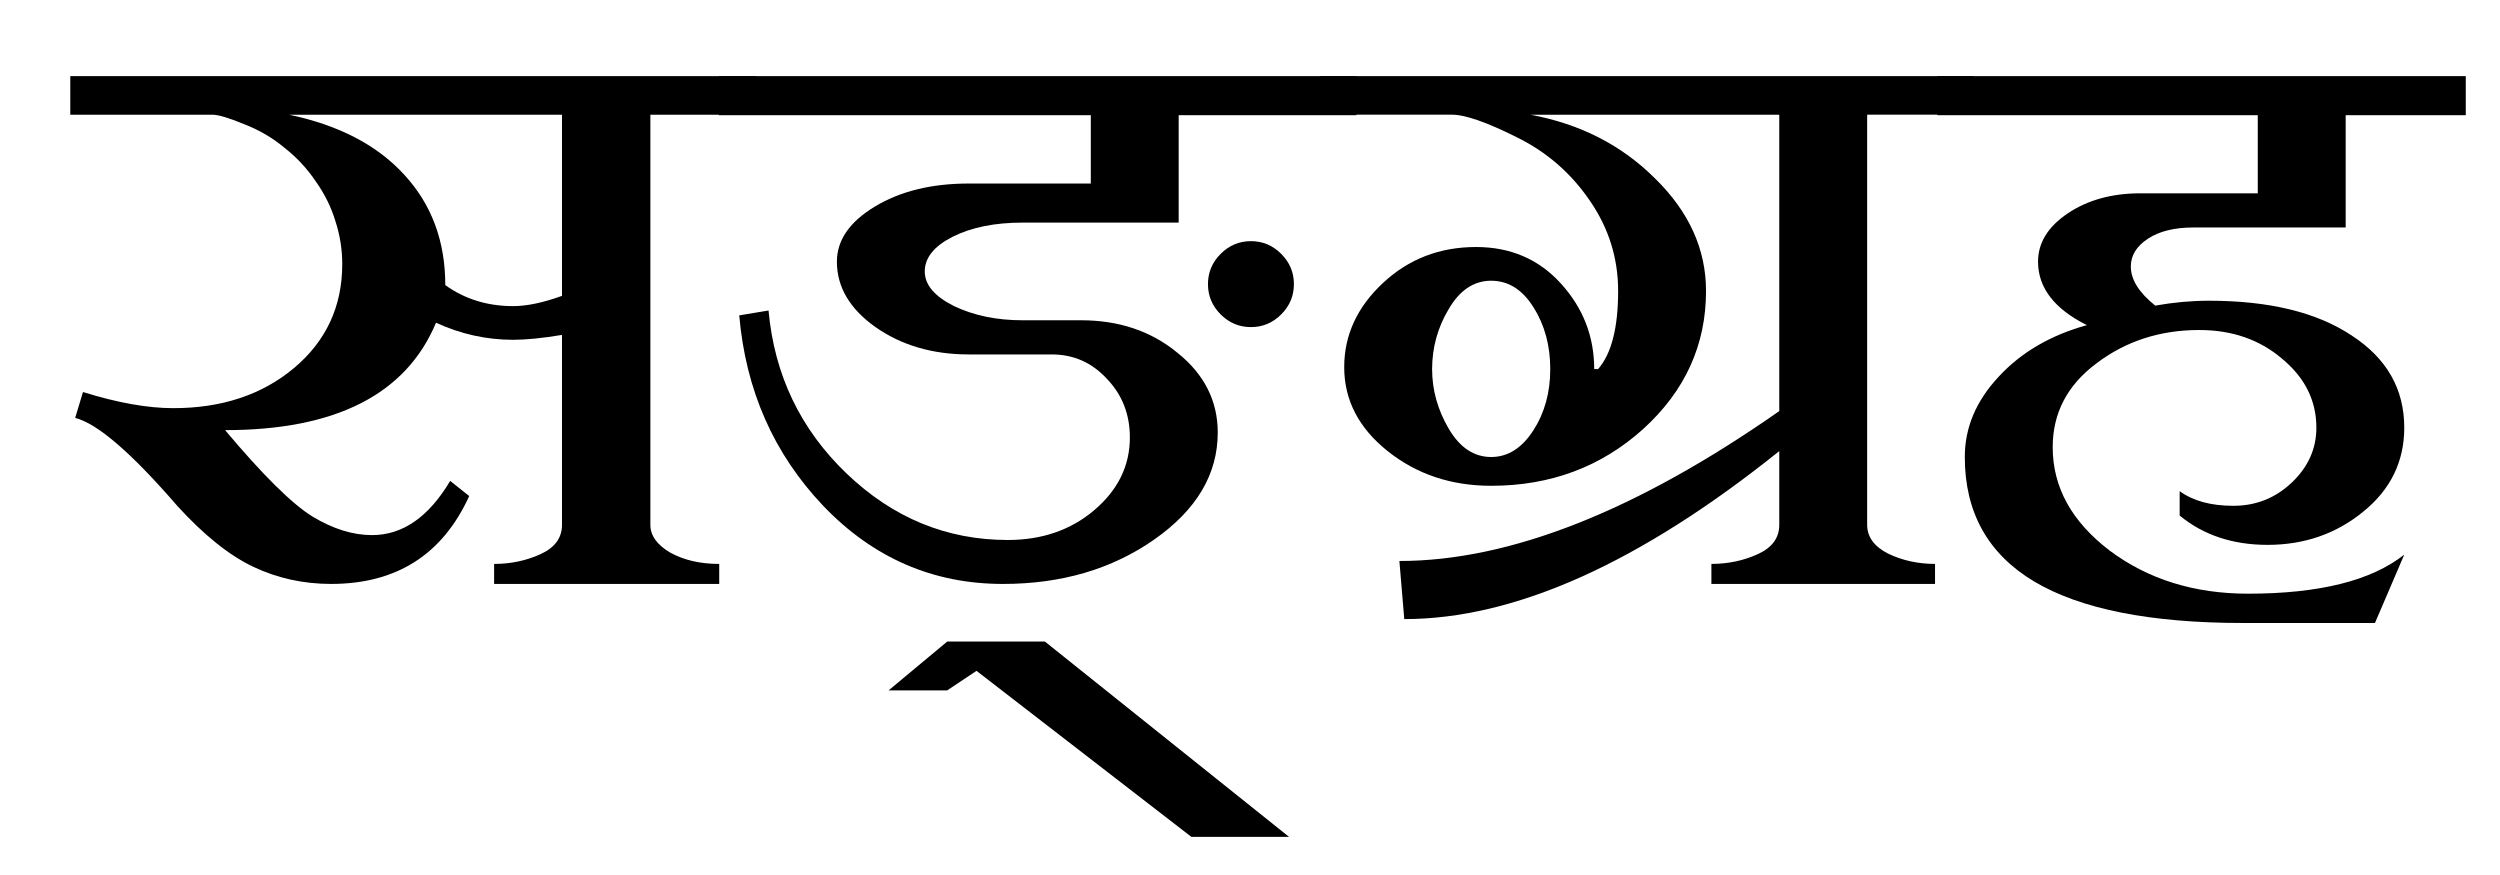 <?xml version="1.0" encoding="UTF-8" standalone="no"?>
<!-- Created with Inkscape (http://www.inkscape.org/) -->

<svg
   xmlns:dc="http://purl.org/dc/elements/1.1/"
   xmlns:cc="http://creativecommons.org/ns#"
   xmlns:rdf="http://www.w3.org/1999/02/22-rdf-syntax-ns#"
   xmlns:svg="http://www.w3.org/2000/svg"
   xmlns="http://www.w3.org/2000/svg"
   xmlns:sodipodi="http://sodipodi.sourceforge.net/DTD/sodipodi-0.dtd"
   xmlns:inkscape="http://www.inkscape.org/namespaces/inkscape"
   width="200"
   height="70"
   viewBox="0 0 200 70"
   id="svg2"
   version="1.1"
   inkscape:version="0.91 r13725"
   sodipodi:docname="logi.svg">
  <defs
     id="defs4" />
  <sodipodi:namedview
     id="base"
     pagecolor="#ffffff"
     bordercolor="#666666"
     borderopacity="1.0"
     inkscape:pageopacity="0.0"
     inkscape:pageshadow="2"
     inkscape:zoom="2.8284271"
     inkscape:cx="170.97757"
     inkscape:cy="9.9523286"
     inkscape:document-units="px"
     inkscape:current-layer="text4136"
     showgrid="false"
     units="px"
     inkscape:window-width="1920"
     inkscape:window-height="1009"
     inkscape:window-x="0"
     inkscape:window-y="27"
     inkscape:window-maximized="1" />
  <g
     inkscape:label="Layer 1"
     inkscape:groupmode="layer"
     id="layer1"
     transform="translate(0,-982.362)">
    <g
       style="font-style:normal;font-weight:normal;font-size:40px;line-height:125%;font-family:sans-serif;letter-spacing:0px;word-spacing:0px;fill:#000000;fill-opacity:1;stroke:none;stroke-width:1px;stroke-linecap:butt;stroke-linejoin:miter;stroke-opacity:1"
       id="text4136">
      <path
         d="m 44.959,1009.155 q -2.344,0.391 -3.906,0.391 -3.203,0 -6.172,-1.367 -1.797,4.297 -6.016,6.445 -4.219,2.148 -10.859,2.148 4.531,5.391 6.992,6.914 2.461,1.484 4.766,1.484 3.672,0 6.25,-4.336 l 1.523,1.211 q -3.203,7.031 -11.055,7.031 -3.32,0 -6.211,-1.367 -2.891,-1.367 -6.094,-4.883 -5.508,-6.367 -8.164,-7.031 l 0.625,-2.07 q 4.141,1.289 7.227,1.289 5.82,0 9.648,-3.203 3.867,-3.242 3.867,-8.32 0,-1.758 -0.547,-3.438 -0.508,-1.68 -1.562,-3.164 -1.016,-1.523 -2.5,-2.695 -1.445,-1.211 -3.281,-1.914 -1.797,-0.742 -2.5,-0.742 l -11.367,0 0,-3.086 54.883,0 0,3.086 -8.477,0 0,32.813 q 0,1.289 1.602,2.227 1.641,0.898 3.906,0.898 l 0,1.601 -18.008,0 0,-1.601 q 1.992,0 3.711,-0.781 1.719,-0.781 1.719,-2.344 l 0,-15.195 z m 0,-3.125 0,-14.492 -21.836,0 q 5.977,1.25 9.219,4.805 3.281,3.555 3.281,8.828 2.344,1.68 5.43,1.68 1.641,0 3.906,-0.82 z"
         style="font-style:normal;font-variant:normal;font-weight:normal;font-stretch:normal;font-size:80px;font-family:Aparajita;-inkscape-font-specification:Aparajita"
         id="path4160" />
      <path
         d="m 108.513,991.577 -14.219,0 0,8.594 -12.5,0 q -3.32,0 -5.586,1.133 -2.227,1.133 -2.227,2.773 0,1.602 2.344,2.773 2.383,1.133 5.469,1.133 l 4.688,0 q 4.57,0 7.734,2.617 3.203,2.578 3.203,6.367 0,5 -5.078,8.555 -5.078,3.555 -12.109,3.555 -8.398,0 -14.375,-6.25 -5.938,-6.25 -6.719,-15.234 l 2.344,-0.391 q 0.703,7.734 6.25,13.047 5.547,5.312 12.891,5.312 4.102,0 6.914,-2.383 2.852,-2.422 2.852,-5.82 0,-2.773 -1.836,-4.688 -1.797,-1.953 -4.414,-1.953 l -6.641,0 q -4.336,0 -7.461,-2.188 -3.086,-2.188 -3.086,-5.234 0,-2.578 3.047,-4.414 3.047,-1.836 7.5,-1.836 l 9.766,0 0,-5.469 -29.766,0 0,-3.125 51.016,0 0,3.125 z m -8.438,16.953 q -1.406,0 -2.422,-1.016 -1.016,-1.016 -1.016,-2.422 0,-1.406 1.016,-2.422 1.016,-1.016 2.422,-1.016 1.406,0 2.422,1.016 1.016,1.016 1.016,2.422 0,1.406 -1.016,2.422 -1.016,1.016 -2.422,1.016 z m 1.797,20.547 0,0 z"
         style="font-style:normal;font-variant:normal;font-weight:normal;font-stretch:normal;font-size:80px;font-family:Aparajita;-inkscape-font-specification:Aparajita"
         id="path4162" />
      <path
         d="m 103.123,1049.311 -7.813,0 -17.188,-13.281 -2.344,1.562 -4.688,0 4.688,-3.906 7.813,0 19.531,15.625 z"
         style="font-style:normal;font-variant:normal;font-weight:normal;font-stretch:normal;font-size:80px;font-family:Aparajita;-inkscape-font-specification:Aparajita"
         id="path4164" />
      <path
         d="m 119.295,1004.819 q -2.07,0 -3.398,2.266 -1.328,2.227 -1.328,4.805 0,2.5 1.328,4.766 1.328,2.266 3.398,2.266 1.992,0 3.359,-2.109 1.367,-2.109 1.367,-4.922 0,-2.812 -1.328,-4.922 -1.328,-2.148 -3.398,-2.148 z m 23.047,-13.281 -19.922,0 q 5.977,1.094 10,5.117 4.062,3.984 4.062,8.984 0,6.484 -5.039,11.055 -5.039,4.531 -12.148,4.531 -4.805,0 -8.281,-2.773 -3.477,-2.773 -3.477,-6.719 0,-3.828 3.086,-6.719 3.086,-2.891 7.461,-2.891 4.141,0 6.797,2.93 2.656,2.93 2.656,6.836 l 0.312,0 q 1.602,-1.836 1.602,-6.25 0,-3.945 -2.266,-7.227 -2.266,-3.32 -5.859,-5.078 -3.594,-1.797 -5.156,-1.797 l -10.547,0 0,-3.086 52.266,0 0,3.086 -8.516,0 0,32.813 q 0,1.445 1.68,2.305 1.719,0.82 3.75,0.82 l 0,1.601 -17.891,0 0,-1.601 q 1.992,0 3.711,-0.781 1.719,-0.781 1.719,-2.344 l 0,-5.899 q -16.758,13.438 -30,13.438 l -0.391,-4.648 q 13.242,0 30.391,-11.992 l 0,-23.711 z m -3.594,37.148 0,0 z"
         style="font-style:normal;font-variant:normal;font-weight:normal;font-stretch:normal;font-size:80px;font-family:Aparajita;-inkscape-font-specification:Aparajita"
         id="path4166" />
      <path
         d="m 197.263,991.577 -9.609,0 0,8.984 -12.188,0 q -2.266,0 -3.633,0.898 -1.367,0.898 -1.367,2.227 0,1.562 1.953,3.125 2.188,-0.391 4.297,-0.391 7.227,0 11.406,2.773 4.219,2.734 4.219,7.383 0,4.062 -3.281,6.719 -3.242,2.656 -7.656,2.656 -4.18,0 -7.031,-2.344 l 0,-1.953 q 1.602,1.172 4.297,1.172 2.695,0 4.648,-1.836 1.992,-1.875 1.992,-4.414 0,-3.242 -2.734,-5.508 -2.695,-2.305 -6.641,-2.305 -4.688,0 -8.203,2.656 -3.516,2.617 -3.516,6.719 0,4.805 4.57,8.281 4.609,3.438 11.055,3.438 8.555,0 12.5,-3.125 l -2.344,5.469 -10.547,0 q -11.133,0 -16.719,-3.32 -5.547,-3.32 -5.547,-9.961 0,-3.516 2.695,-6.406 2.695,-2.93 7.07,-4.141 -3.906,-1.953 -3.906,-5.078 0,-2.266 2.383,-3.867 2.383,-1.602 5.82,-1.602 l 9.375,0 0,-6.25 -25.625,0 0,-3.125 42.266,0 0,3.125 z"
         style="font-style:normal;font-variant:normal;font-weight:normal;font-stretch:normal;font-size:80px;font-family:Aparajita;-inkscape-font-specification:Aparajita"
         id="path4168" />
    </g>
  </g>
</svg>

